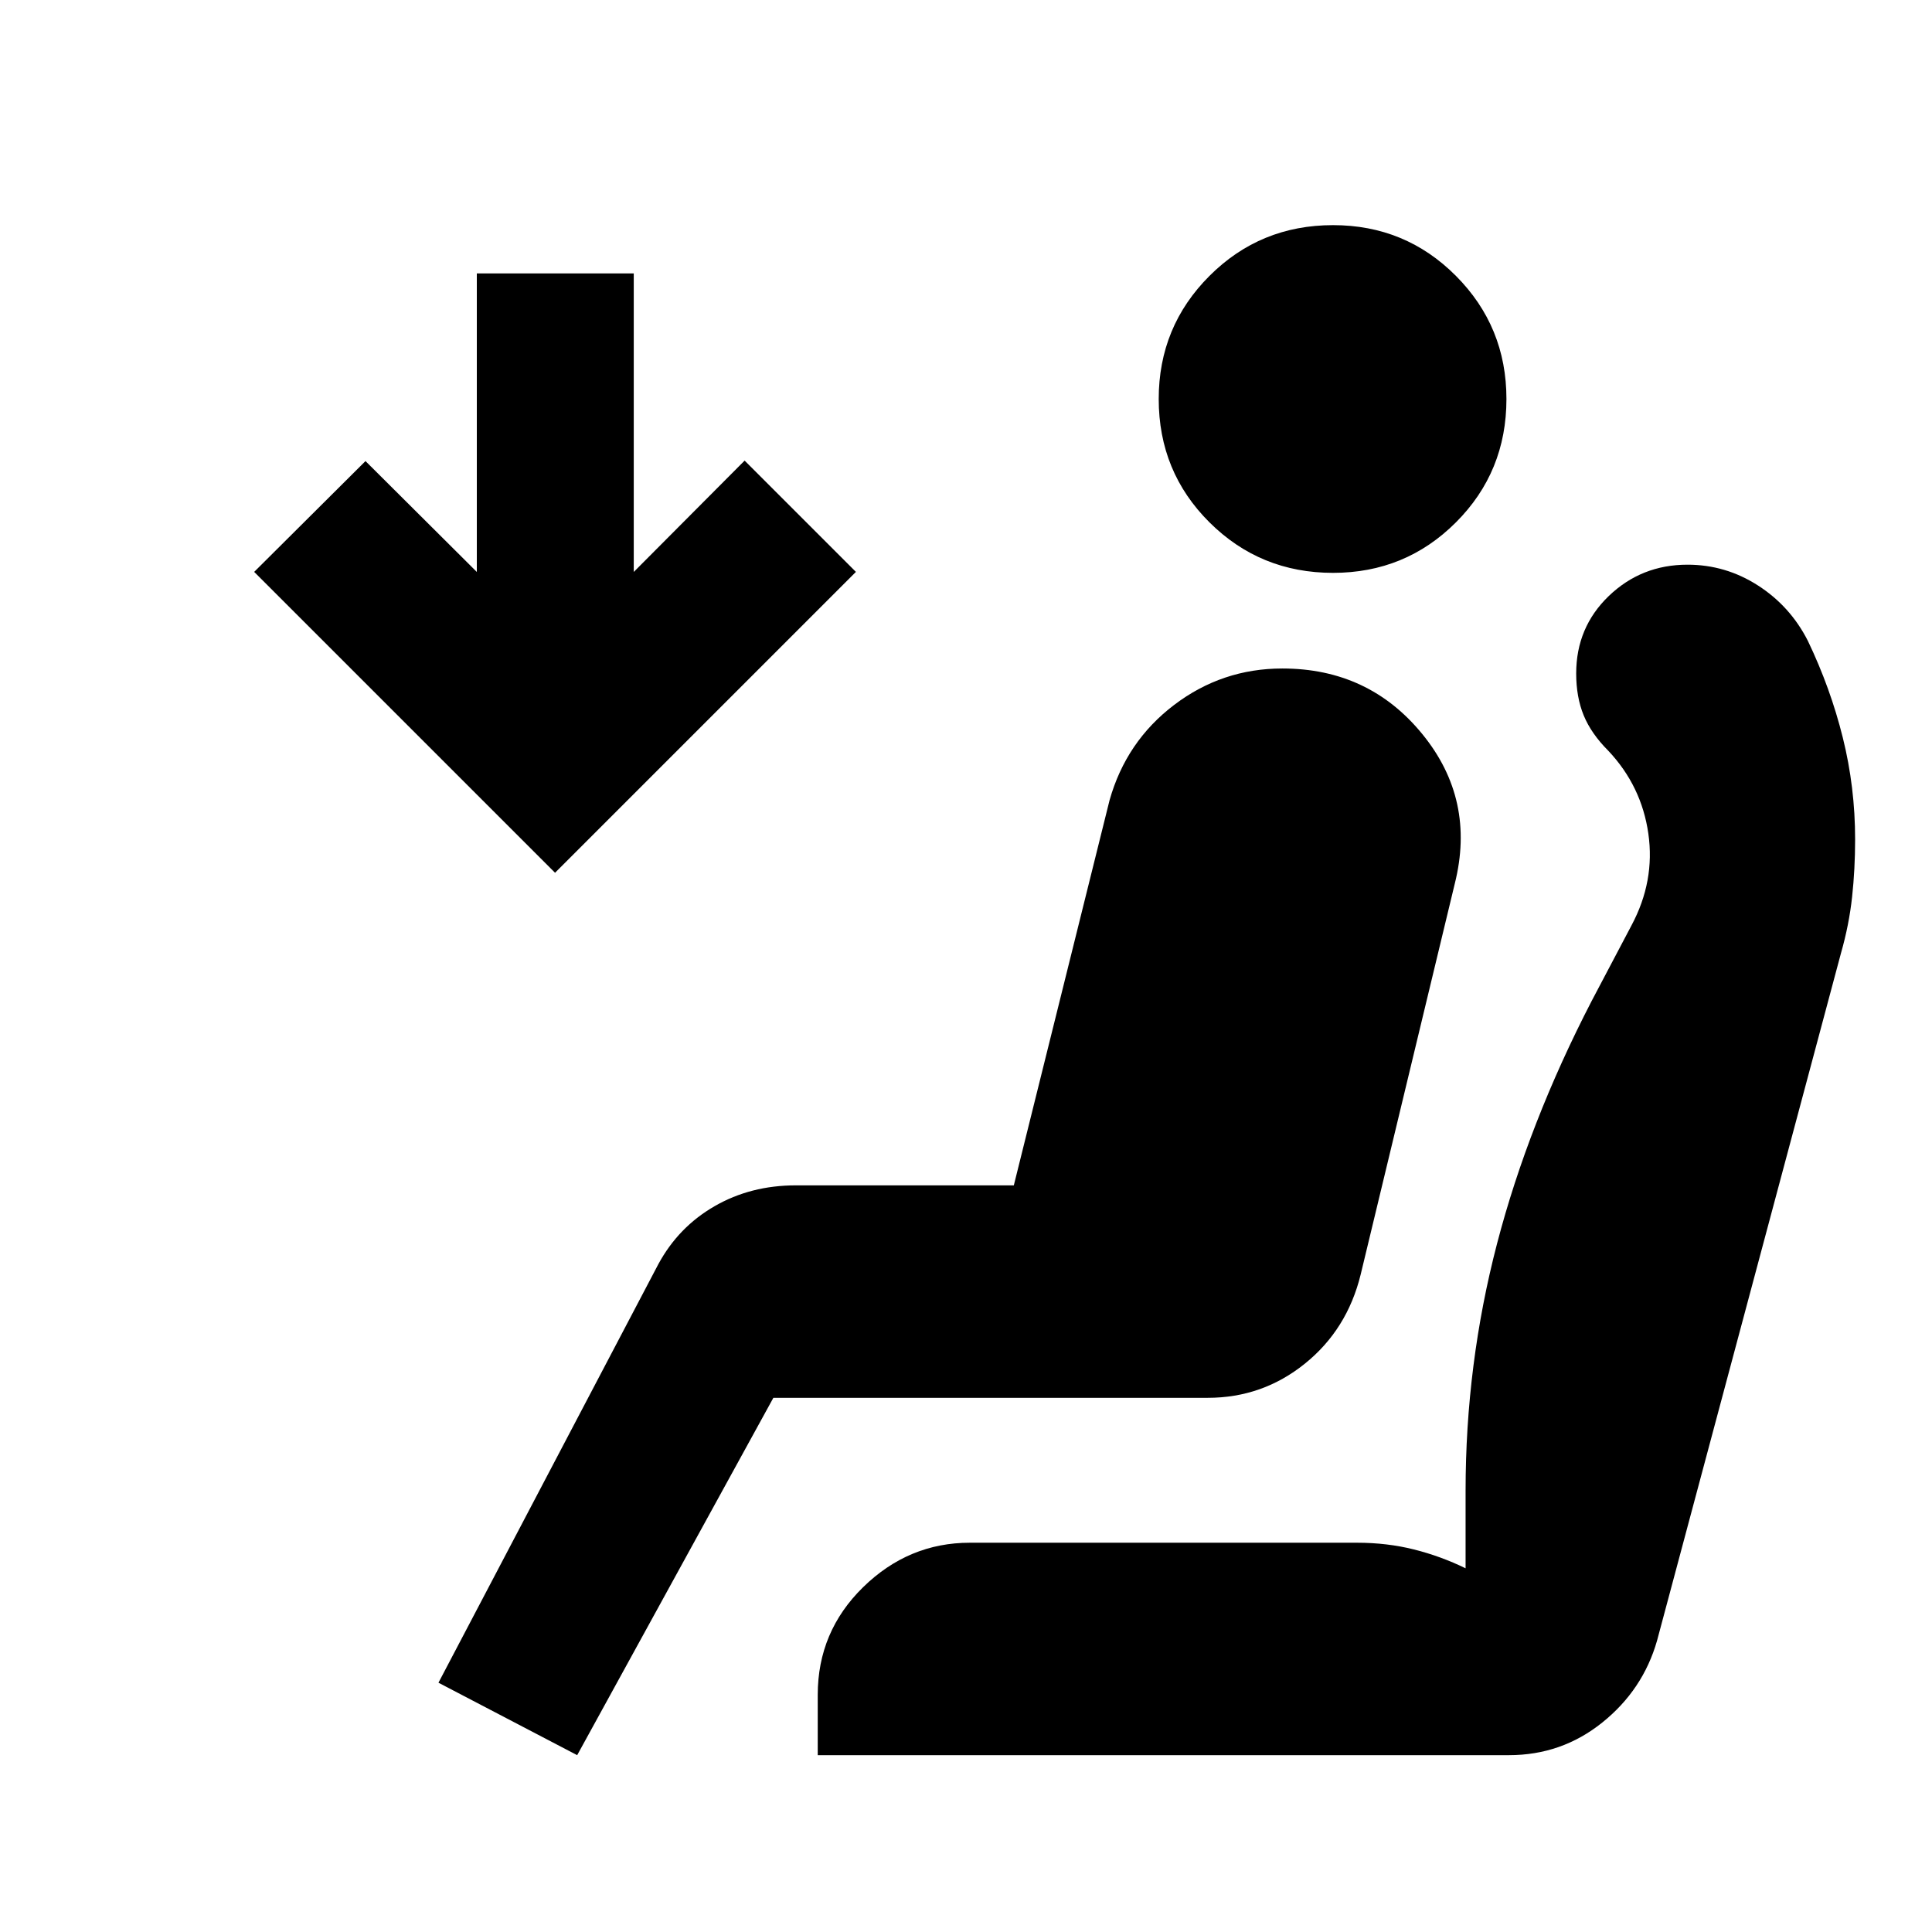 <svg xmlns="http://www.w3.org/2000/svg" height="20" viewBox="0 -960 960 960" width="20"><path d="M662.39-675.35q-36.19 0-61.41-25.1-25.22-25.09-25.22-61.29 0-35.96 25.22-61.17 25.22-25.22 61.41-25.22 35.96 0 61.06 25.22 25.09 25.21 25.09 61.17 0 36.2-25.09 61.29-25.1 25.1-61.06 25.1ZM286.8-87.87l-68.93-36 109.28-208.02q10-18.44 27.94-28.77Q373.02-371 395.41-371h108.35l47.57-191.35q8.24-29.24 32.07-47.36 23.84-18.12 53.8-18.12 42.95 0 69.55 32.6 26.6 32.6 16.12 74.32L676.11-326.7q-6.72 27.4-27.77 44.33-21.06 16.94-48.21 16.94H384.28L286.8-87.87Zm-11-438.46-149.5-149.5 55.31-55.06 55.32 55.09v-148.33h77.98v148.33L370-731.13l55.3 55.3-149.5 149.5ZM749.78-87.87H406.33v-29.98q0-31.43 22.57-53.51 22.58-22.07 53.01-22.07h192.37q14.96 0 28.32 3.35 13.36 3.36 25.64 9.36v-38.56q0-62.81 15.62-122.71 15.62-59.9 47.05-120.68l19.76-37.48q11.76-22 8.38-45.64-3.38-23.64-19.9-41.17-8.48-8.47-12.22-17.57-3.73-9.1-3.73-20.82 0-22.91 16.19-38.49 16.2-15.57 39.11-15.57 18.96 0 35.03 10.33 16.08 10.34 24.8 27.54 11.24 23.47 17.35 48.07 6.12 24.6 6.12 50.56 0 14.71-1.5 28.57t-5.5 27.86l-91.43 341.74q-7 24.44-27.2 40.65-20.19 16.22-46.39 16.22Z"/></svg>